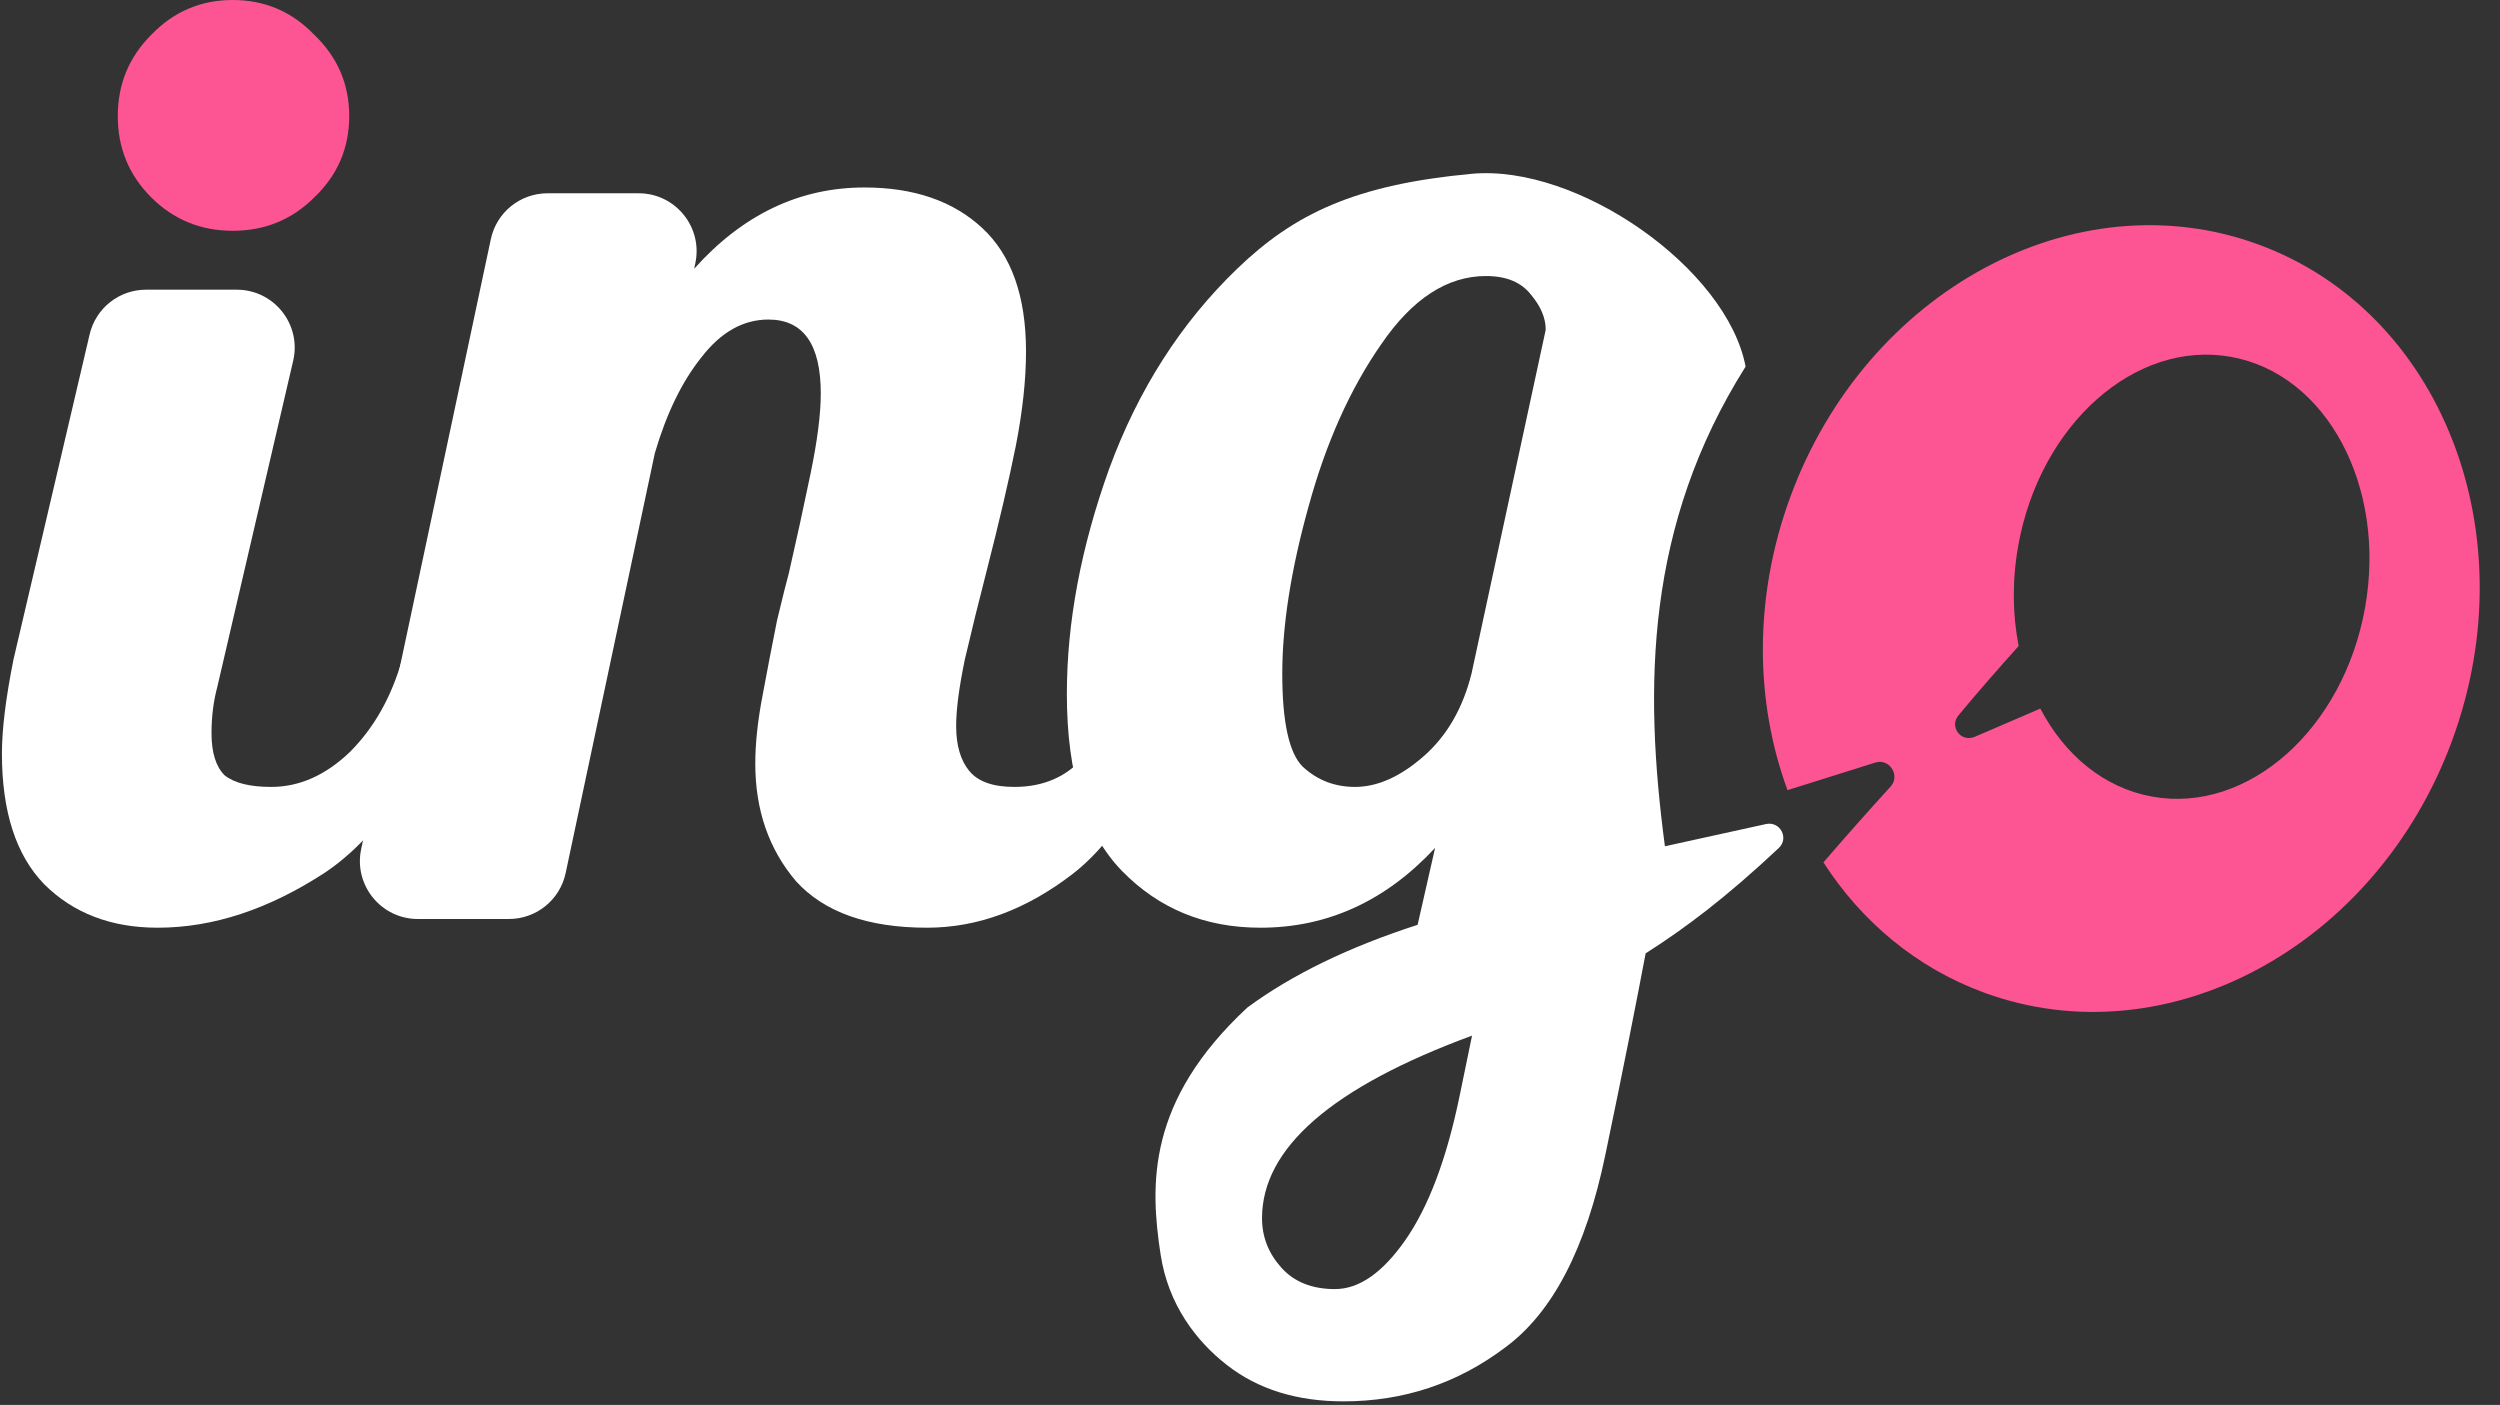 <svg width="121" height="68" viewBox="0 0 121 68" fill="none" xmlns="http://www.w3.org/2000/svg">
<rect x="0" y="0" width="121" height="68" fill="#333333" stroke="none"/>
<path d="M7.631 44.901C5.376 44.901 3.545 44.198 2.136 42.793C0.774 41.388 0.093 39.281 0.093 36.471C0.093 35.3 0.281 33.778 0.656 31.905L4.338 16.185C4.635 14.917 5.766 14.021 7.069 14.021H11.458C13.264 14.021 14.599 15.702 14.19 17.46L10.519 33.239C10.331 33.942 10.237 34.691 10.237 35.487C10.237 36.424 10.448 37.103 10.871 37.525C11.341 37.899 12.092 38.087 13.126 38.087C14.487 38.087 15.755 37.525 16.93 36.401C18.104 35.23 18.949 33.731 19.466 31.905H22.424C20.687 36.963 18.456 40.405 15.732 42.231C13.008 44.011 10.308 44.901 7.631 44.901Z" fill="white"/>
<path d="M44.869 44.901C42.004 44.901 39.891 44.151 38.529 42.653C37.214 41.107 36.556 39.211 36.556 36.963C36.556 35.979 36.674 34.879 36.908 33.661C37.143 32.396 37.378 31.179 37.613 30.008C37.895 28.837 38.083 28.088 38.176 27.76C38.552 26.121 38.904 24.505 39.233 22.913C39.562 21.32 39.726 20.033 39.726 19.049C39.726 16.661 38.881 15.466 37.19 15.466C35.969 15.466 34.889 16.075 33.95 17.293C33.01 18.464 32.259 20.009 31.695 21.929L27.377 42.258C27.102 43.553 25.958 44.479 24.634 44.479H20.224C18.44 44.479 17.11 42.836 17.481 41.092L23.756 11.576C24.031 10.281 25.175 9.355 26.499 9.355H30.911C32.694 9.355 34.024 10.997 33.654 12.741L33.597 13.008C35.946 10.385 38.693 9.074 41.84 9.074C44.235 9.074 46.137 9.73 47.546 11.041C48.955 12.352 49.659 14.342 49.659 17.012C49.659 18.37 49.495 19.892 49.166 21.578C48.837 23.217 48.368 25.231 47.757 27.619C47.382 29.071 47.029 30.5 46.701 31.905C46.419 33.263 46.278 34.34 46.278 35.136C46.278 36.073 46.489 36.799 46.912 37.314C47.335 37.829 48.062 38.087 49.096 38.087C50.505 38.087 51.632 37.595 52.477 36.611C53.323 35.581 54.168 34.012 55.013 31.905H57.972C56.234 37.056 54.215 40.522 51.914 42.301C49.659 44.034 47.311 44.901 44.869 44.901Z" fill="white"/>
<path fill-rule="evenodd" clip-rule="evenodd" d="M59.385 66.069C60.888 67.24 62.766 67.826 65.02 67.826C67.932 67.826 70.539 66.959 72.84 65.226C75.141 63.54 76.762 60.426 77.701 55.883C78.579 51.68 79.218 48.421 79.649 46.143C81.576 44.915 83.514 43.462 86.092 41.045C86.603 40.565 86.157 39.735 85.472 39.885L80.582 40.959C79.552 33.231 79.649 25.413 84.487 17.743C83.589 13.001 76.377 7.932 71.22 8.413C65.584 8.939 62.649 10.339 59.878 13.008C57.154 15.631 55.087 18.863 53.679 22.703C52.317 26.496 51.636 30.126 51.636 33.591C51.636 37.478 52.528 40.335 54.313 42.162C56.097 43.988 58.328 44.901 61.005 44.901C64.246 44.901 67.064 43.613 69.459 41.038L68.613 44.761C65.279 45.838 62.531 47.173 60.371 48.765C55.519 53.279 55.65 57.31 56.175 60.73C56.545 63.135 57.882 64.898 59.385 66.069ZM68.895 36.612C67.768 37.596 66.664 38.087 65.584 38.087C64.598 38.087 63.752 37.759 63.048 37.104C62.391 36.448 62.062 34.949 62.062 32.608C62.062 30.266 62.484 27.573 63.33 24.529C64.175 21.438 65.349 18.816 66.852 16.661C68.355 14.46 70.046 13.36 71.924 13.36C72.911 13.36 73.638 13.664 74.108 14.273C74.578 14.835 74.813 15.397 74.813 15.959L71.22 32.608C70.797 34.294 70.022 35.629 68.895 36.612ZM68.032 60.001C66.925 61.595 65.785 62.392 64.609 62.392C63.503 62.392 62.638 62.046 62.016 61.353C61.394 60.66 61.082 59.863 61.082 58.962C61.082 55.565 64.471 52.62 71.247 50.124L70.625 53.139C70.003 56.12 69.138 58.407 68.032 60.001Z" fill="white"/>
<path fill-rule="evenodd" clip-rule="evenodd" d="M118.693 35.812C115.028 45.811 104.882 51.288 96.033 48.044C92.742 46.837 90.094 44.595 88.254 41.739C89.314 40.508 90.403 39.278 91.503 38.073C91.99 37.54 91.455 36.692 90.766 36.908L86.516 38.243C84.943 33.975 84.863 28.933 86.647 24.064C90.313 14.065 100.458 8.589 109.307 11.833C118.156 15.076 122.359 25.812 118.693 35.812ZM114.469 29.411C113.42 35.29 108.812 39.385 104.177 38.558C101.829 38.139 99.924 36.538 98.752 34.296L95.58 35.661C94.917 35.946 94.329 35.179 94.79 34.623C95.759 33.454 96.74 32.34 97.703 31.266C97.406 29.752 97.381 28.102 97.682 26.417C98.731 20.539 103.338 16.444 107.974 17.271C112.609 18.098 115.517 23.533 114.469 29.411Z" fill="#FD5593"/>
<path d="M7.321 9.554C8.402 10.632 9.717 11.17 11.266 11.17C12.816 11.17 14.131 10.632 15.211 9.554C16.338 8.477 16.902 7.166 16.902 5.62C16.902 4.075 16.338 2.764 15.211 1.686C14.131 0.562 12.816 0 11.266 0C9.717 0 8.402 0.562 7.321 1.686C6.241 2.764 5.701 4.075 5.701 5.62C5.701 7.166 6.241 8.477 7.321 9.554Z" fill="#FD5593"/>
</svg>
